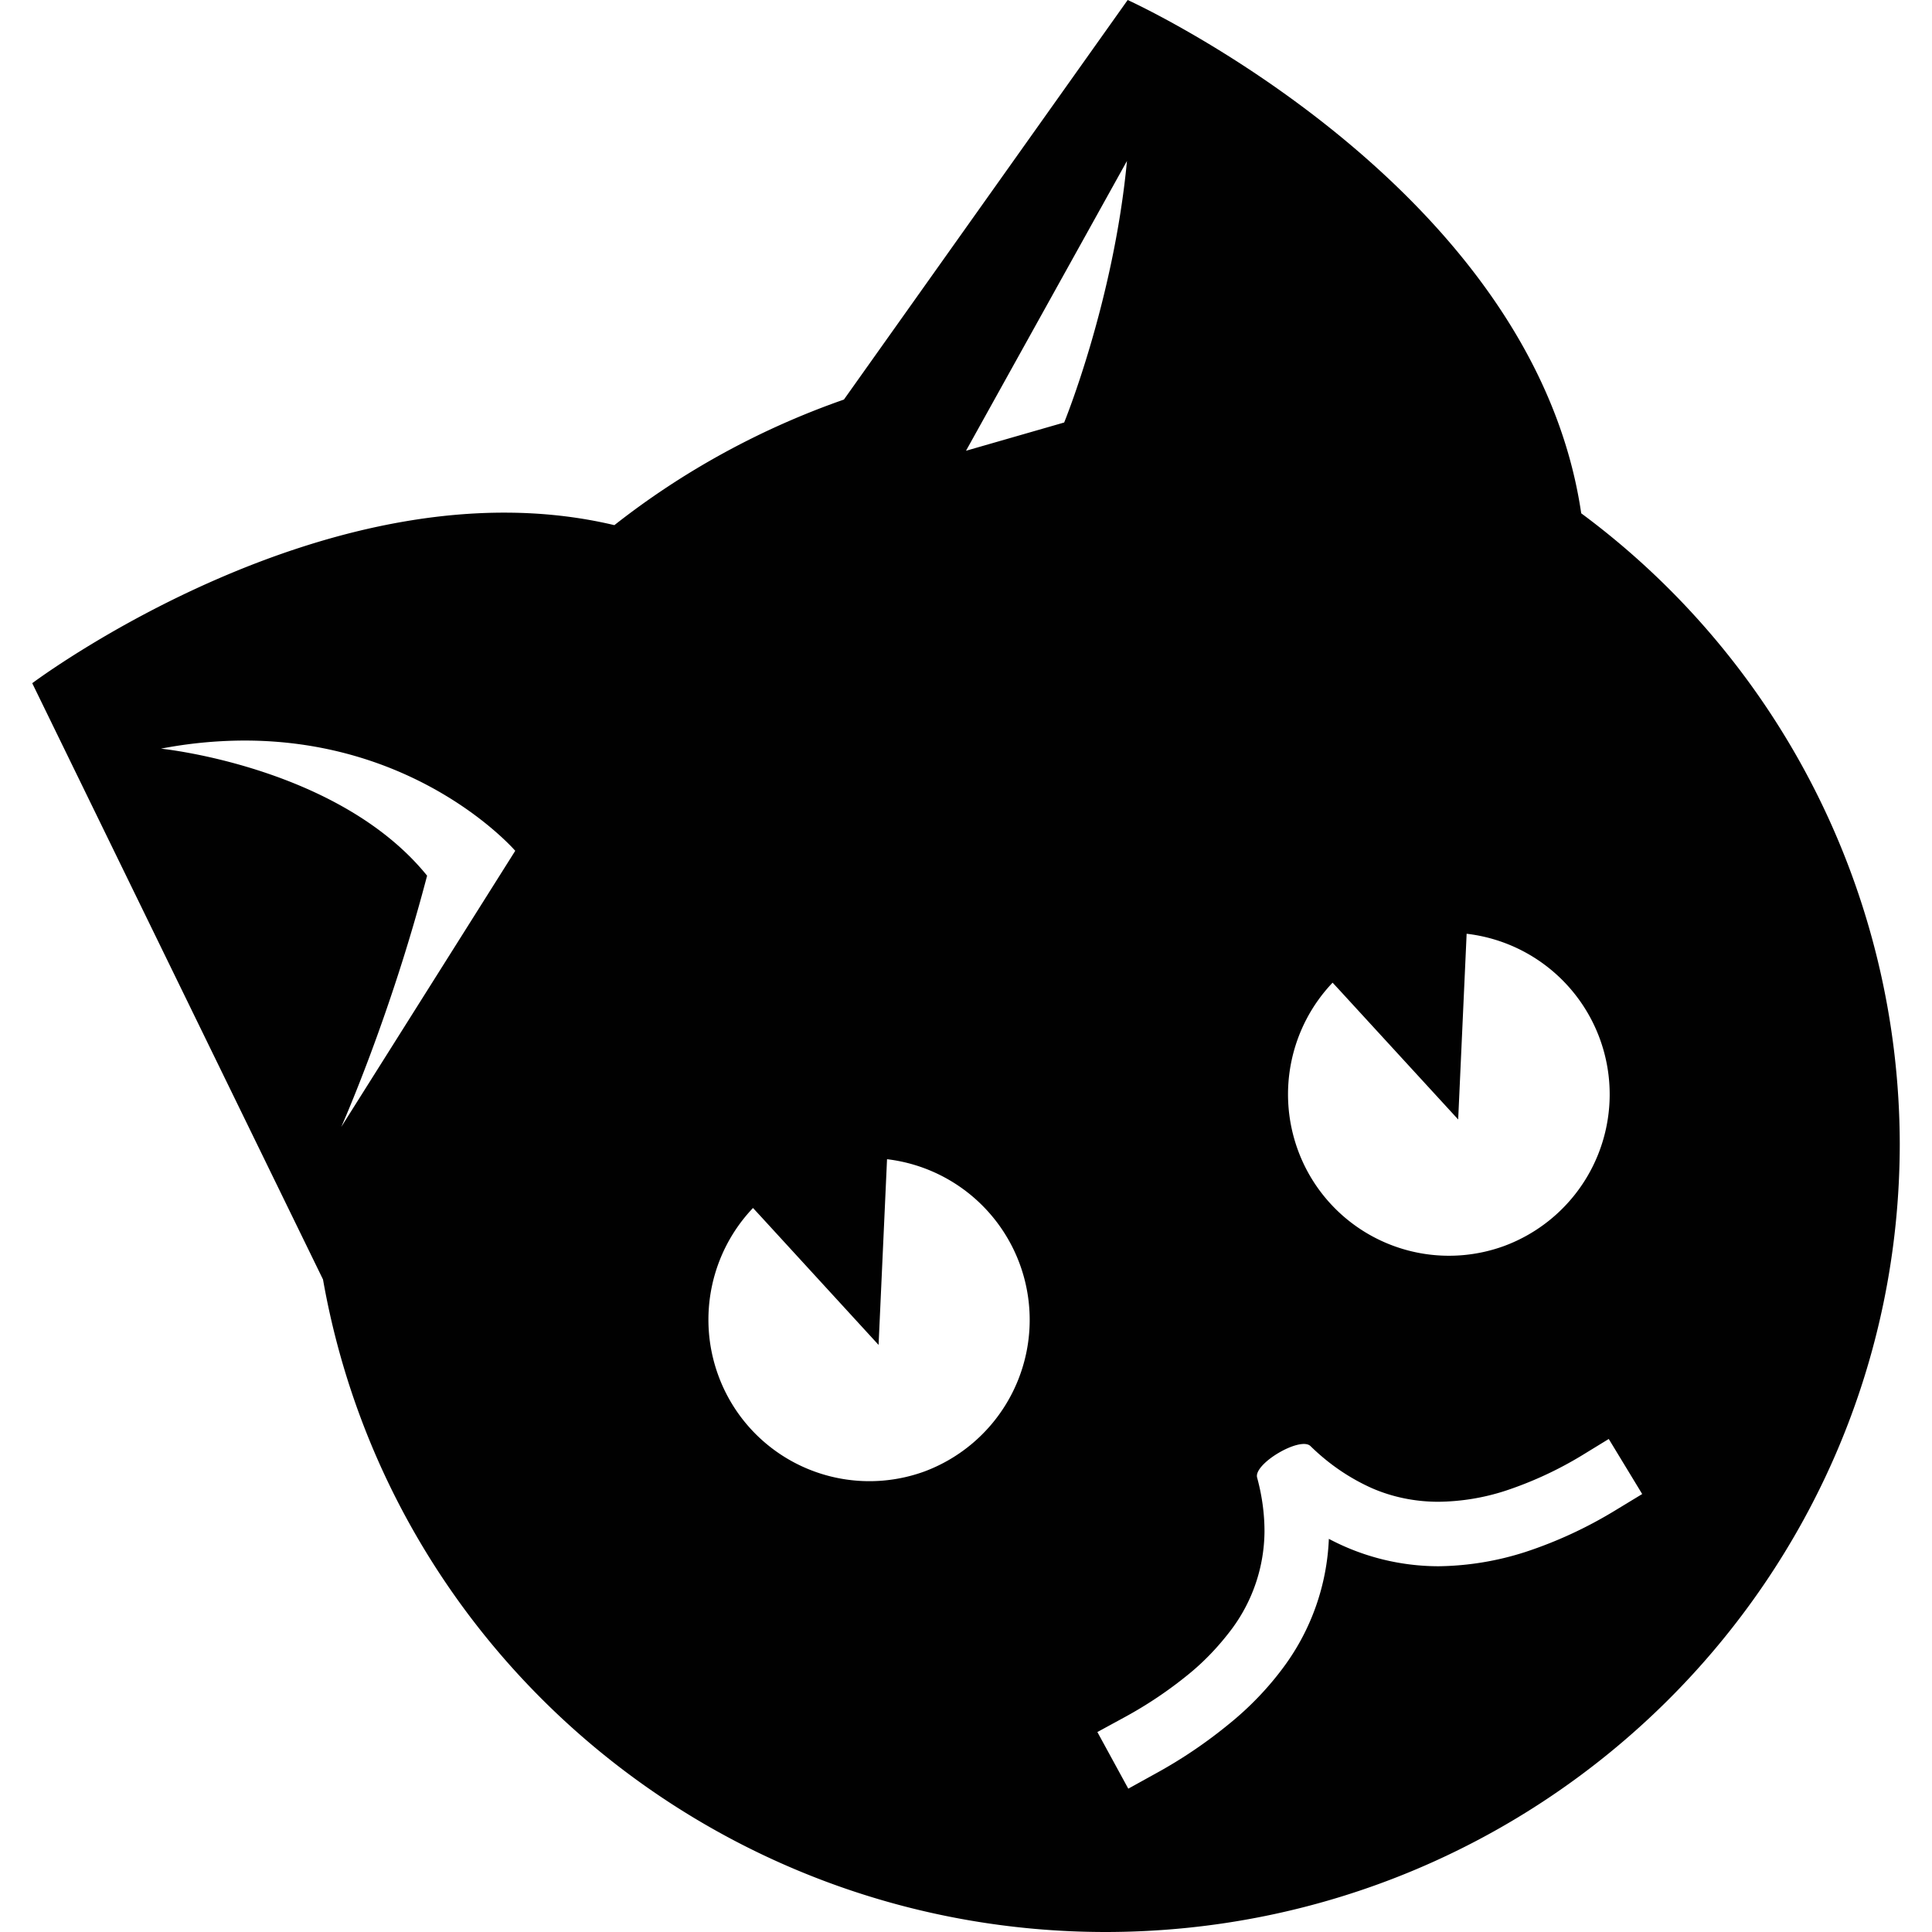 <svg xmlns="http://www.w3.org/2000/svg" style="isolation:isolate" width="16" height="16"><defs><style id="current-color-scheme" type="text/css"></style><linearGradient id="arrongin" x1="0%" x2="0%" y1="0%" y2="100%"><stop offset="0%" stop-color="#dd9b44"/><stop offset="100%" stop-color="#ad6c16"/></linearGradient><linearGradient id="aurora" x1="0%" x2="0%" y1="0%" y2="100%"><stop offset="0%" stop-color="#09d4df"/><stop offset="100%" stop-color="#9269f4"/></linearGradient><linearGradient id="fitdance" x1="0%" x2="0%" y1="0%" y2="100%"><stop offset="0%" stop-color="#1ad6ab"/><stop offset="100%" stop-color="#329db6"/></linearGradient><linearGradient id="oomox" x1="0%" x2="0%" y1="0%" y2="100%"><stop offset="0%" stop-color="#efefe7"/><stop offset="100%" stop-color="#8f8f8b"/></linearGradient><linearGradient id="rainblue" x1="0%" x2="0%" y1="0%" y2="100%"><stop offset="0%" stop-color="#00f260"/><stop offset="100%" stop-color="#0575e6"/></linearGradient><linearGradient id="sunrise" x1="0%" x2="0%" y1="0%" y2="100%"><stop offset="0%" stop-color="#ff8501"/><stop offset="100%" stop-color="#ffcb01"/></linearGradient><linearGradient id="telinkrin" x1="0%" x2="0%" y1="0%" y2="100%"><stop offset="0%" stop-color="#b2ced6"/><stop offset="100%" stop-color="#6da5b7"/></linearGradient><linearGradient id="60spsycho" x1="0%" x2="0%" y1="0%" y2="100%"><stop offset="0%" stop-color="#df5940"/><stop offset="25%" stop-color="#d8d15f"/><stop offset="50%" stop-color="#e9882a"/><stop offset="100%" stop-color="#279362"/></linearGradient><linearGradient id="90ssummer" x1="0%" x2="0%" y1="0%" y2="100%"><stop offset="0%" stop-color="#f618c7"/><stop offset="20%" stop-color="#94ffab"/><stop offset="50%" stop-color="#fbfd54"/><stop offset="100%" stop-color="#0f83ae"/></linearGradient><linearGradient id="cyberneon" x1="0%" x2="0%" y1="0%" y2="100%"><stop offset="0" stop-color="#0abdc6"/><stop offset="1" stop-color="#ea00d9"/></linearGradient></defs><path fill-rule="evenodd" d="M6.236 10.004c-.35.368-.462.904-.289 1.382a1.332 1.332 0 0 0 1.709.8 1.34 1.34 0 0 0-.31-2.586l-.004.09-.066 1.448-.978-1.067-.062-.067zm4.8-1.866c-.35.368-.462.903-.289 1.382a1.332 1.332 0 0 0 1.709.799 1.339 1.339 0 0 0-.31-2.586l-.004.09-.066 1.448-.978-1.066-.062-.067zM2.004 6.133a3.7 3.7 0 0 0-.671.067s1.472.148 2.204 1.052c-.309 1.182-.711 2.081-.711 2.081l1.441-2.287s-.793-.922-2.263-.913zm7.329-4.8L8 3.733l.813-.234s.41-1.001.52-2.166zM9.339 0l-2.35 3.309c-.687.24-1.33.591-1.901 1.04C2.749 3.793.267 5.658.267 5.658l2.408 4.938c.551 3.122 3.282 5.401 6.477 5.404 3.635 0 6.581-2.924 6.581-6.531a6.512 6.512 0 0 0-2.638-5.218C12.694 1.522 9.339 0 9.339 0zm3.757 12.056l.227-.139.277.456-.229.139c-.232.141-.48.256-.739.341a2.436 2.436 0 0 1-.717.118 1.942 1.942 0 0 1-.91-.227 1.914 1.914 0 0 1-.376 1.064c-.128.173-.28.331-.448.467a3.93 3.93 0 0 1-.602.408l-.235.13-.256-.469.235-.128a3.41 3.41 0 0 0 .522-.352c.134-.109.254-.237.358-.376a1.37 1.37 0 0 0 .269-.805c0-.15-.021-.299-.061-.446-.032-.114.357-.344.442-.261.15.147.32.264.51.349.173.075.36.112.549.112.187-.002.373-.032.552-.09a3.09 3.09 0 0 0 .632-.291z" fill="currentColor" color="#010101"/></svg>